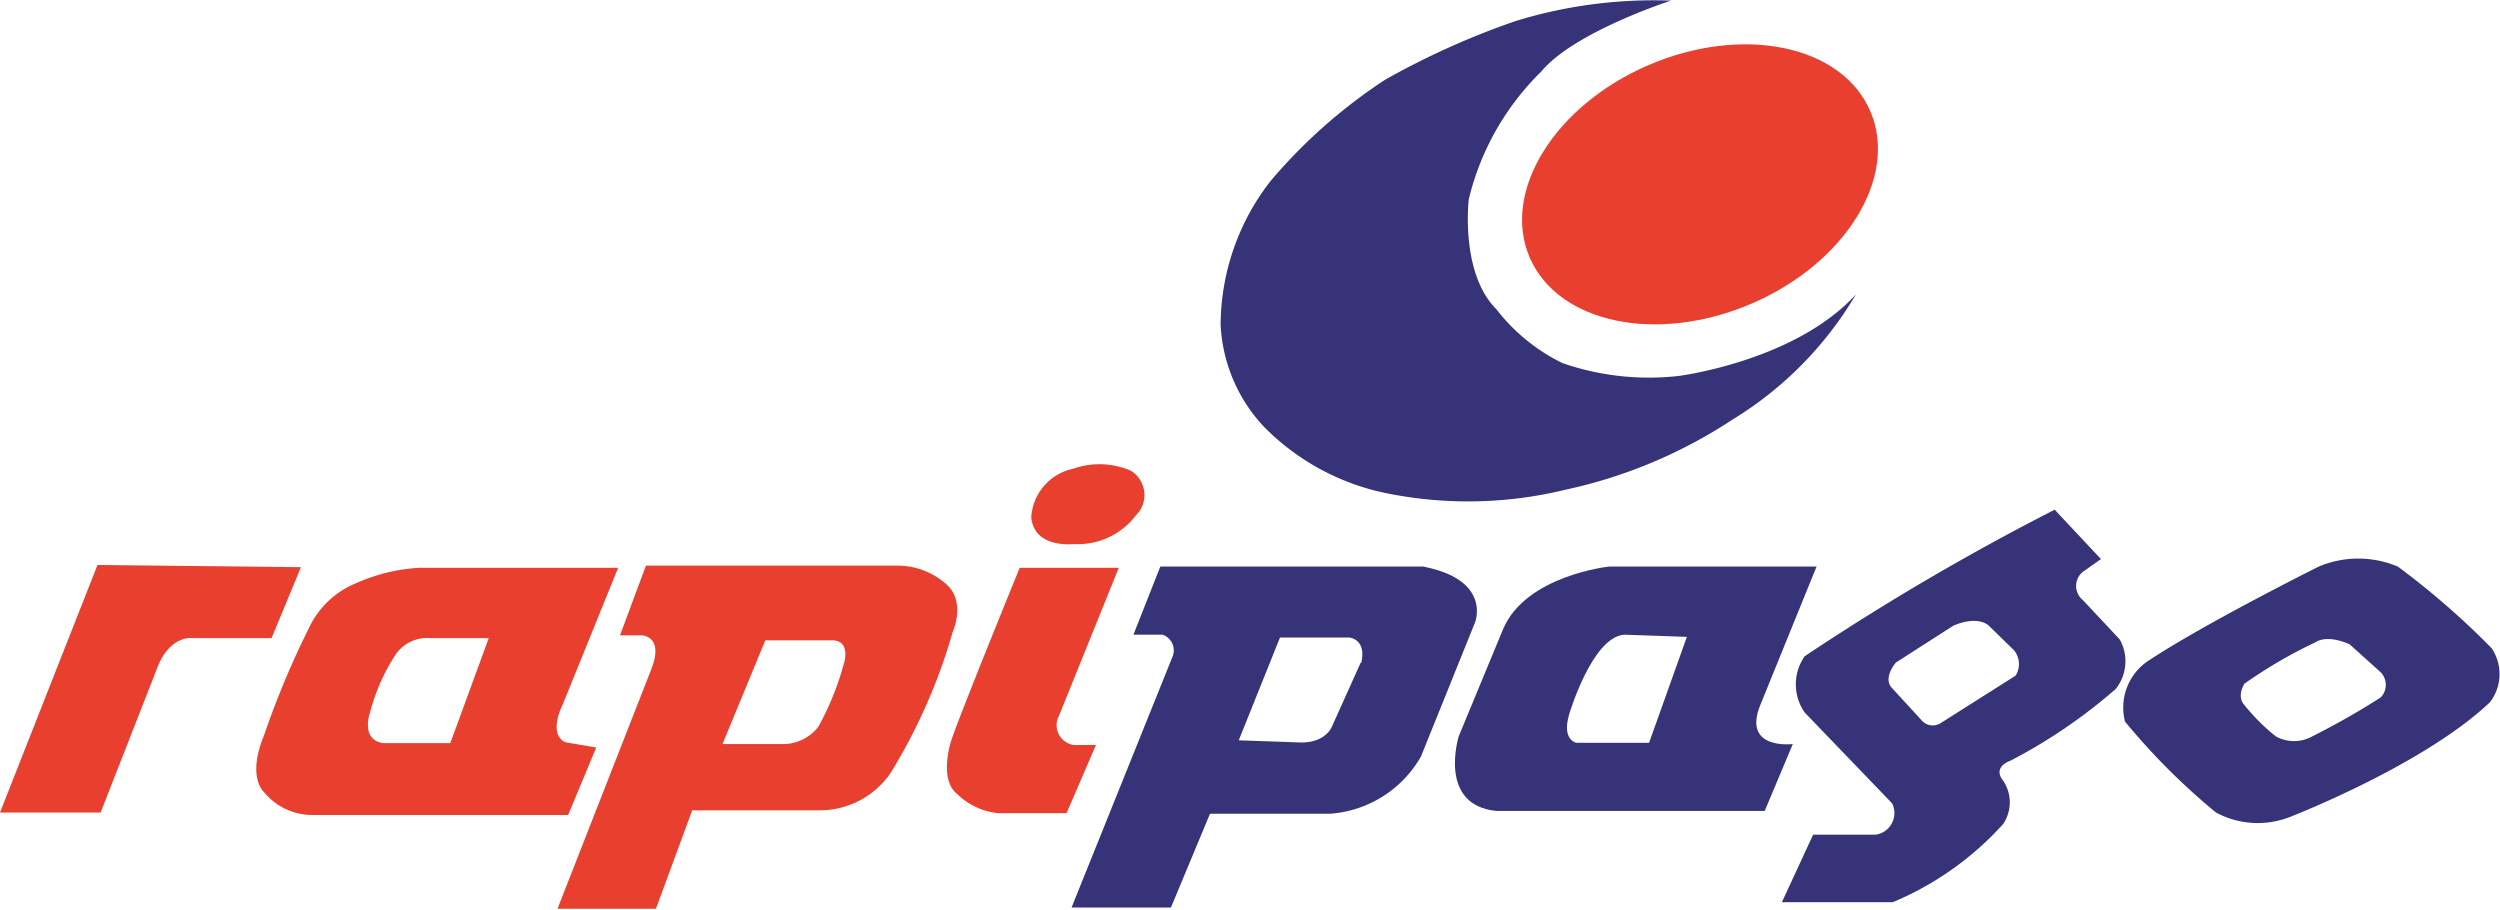 <svg id="Layer_1" data-name="Layer 1" xmlns="http://www.w3.org/2000/svg" viewBox="0 0 80 29.12"><defs><style>.cls-1{fill:#e83f2e;}.cls-2{fill:#373379;}</style></defs><title>rapipago</title><path class="cls-1" d="M69.85,39c.91,2.11-.8,4.87-3.81,6.16s-6.18.63-7.09-1.48.8-4.87,3.81-6.16S68.94,36.88,69.85,39Z" transform="translate(-10 -35.44)"/><path class="cls-2" d="M55.54,53.57l-8.41,0-.86,2.18h.93a.53.53,0,0,1,.31.73l-3.22,8h3.18l1.25-3h3.84a3.65,3.65,0,0,0,2.91-1.83l1.73-4.29S57.75,54,55.54,53.57Zm-2,3.08-.9,2s-.17.55-1,.55l-2-.07,1.32-3.29h2.21S53.74,55.88,53.56,56.65Z" transform="translate(-10 -35.44)"/><path class="cls-2" d="M66.33,58l1.8-4.43H61.49s-2.66.28-3.39,2L56.68,59s-.69,2.21,1.21,2.39h8.58l.9-2.14S65.74,59.45,66.33,58Zm-3.56,1.21H60.45s-.48-.07-.24-.9c0,0,.73-2.49,1.77-2.56l2,.07Z" transform="translate(-10 -35.44)"/><path class="cls-2" d="M77.83,55.9l-1.18-1.26a.58.58,0,0,1,0-.9l.58-.41-1.48-1.58a79.46,79.46,0,0,0-8,4.69,1.57,1.57,0,0,0,0,1.8l2.8,2.91a.7.7,0,0,1-.53,1l-2,0-1,2.16,3.55,0a9.89,9.89,0,0,0,3.53-2.5,1.24,1.24,0,0,0,0-1.39c-.36-.45.24-.64.24-.64a17.14,17.14,0,0,0,3.36-2.29A1.42,1.42,0,0,0,77.83,55.9ZM74.5,57.06l-2.4,1.52a.47.47,0,0,1-.58-.06l-1-1.09c-.26-.32.15-.79.15-.79l1.84-1.18c.81-.34,1.13,0,1.13,0l.81.79A.7.7,0,0,1,74.5,57.06Z" transform="translate(-10 -35.44)"/><path class="cls-2" d="M89.73,56.18a25.34,25.34,0,0,0-3-2.61,3.26,3.26,0,0,0-2.53,0s-3.77,1.88-5.52,3.06a1.8,1.8,0,0,0-.68,1.9,21.26,21.26,0,0,0,2.91,2.91,2.82,2.82,0,0,0,2.35.15s4.28-1.65,6.42-3.68A1.48,1.48,0,0,0,89.73,56.18Zm-3.55,1.58A24.21,24.21,0,0,1,84,59a1.2,1.2,0,0,1-1.18,0,6.44,6.44,0,0,1-1-1c-.26-.28,0-.68,0-.68A15.15,15.15,0,0,1,84.08,56c.43-.28,1.11.06,1.11.06l1,.9A.58.58,0,0,1,86.18,57.76Z" transform="translate(-10 -35.44)"/><path class="cls-1" d="M45.8,53.61H42.63s-2,4.9-2.2,5.56c0,0-.39,1.2.19,1.67a2.19,2.19,0,0,0,1.31.62l2.2,0,.94-2.18h-.71a.64.64,0,0,1-.47-.94Z" transform="translate(-10 -35.44)"/><path class="cls-1" d="M44.34,50.44a2.53,2.53,0,0,1,1.84.06.91.91,0,0,1,.17,1.43,2.34,2.34,0,0,1-2,.92S43.1,53,43,52A1.69,1.69,0,0,1,44.34,50.44Z" transform="translate(-10 -35.44)"/><path class="cls-1" d="M40.24,54.1a2.34,2.34,0,0,0-1.5-.56l-8.07,0-.83,2.23h.68s.75,0,.32,1.09l-3,7.66,3.15,0,1.16-3.15,4.09,0a2.75,2.75,0,0,0,2.25-1.18,18.1,18.1,0,0,0,2-4.54S40.94,54.66,40.24,54.1ZM37,56.69a9.1,9.1,0,0,1-.81,2,1.43,1.43,0,0,1-1.07.56h-2l1.37-3.32h2.12C37.26,55.92,37,56.69,37,56.69Z" transform="translate(-10 -35.44)"/><path class="cls-1" d="M28,58l1.78-4.39-6.38,0a5.78,5.78,0,0,0-2,.49,2.85,2.85,0,0,0-1.52,1.45,27.89,27.89,0,0,0-1.43,3.42c-.56,1.35,0,1.82,0,1.82a2,2,0,0,0,1.56.73l8.17,0,.9-2.16-1-.17C27.53,58.91,28,58,28,58Zm-3.59,1.22-2.12,0s-.77,0-.43-1.05a6.27,6.27,0,0,1,.81-1.8,1.23,1.23,0,0,1,1.11-.51l1.86,0Z" transform="translate(-10 -35.44)"/><path class="cls-1" d="M19.63,53.59l-.94,2.27h-2.5s-.68-.13-1.11.83l-1.86,4.75-3.22,0,3.12-7.92Z" transform="translate(-10 -35.44)"/><path class="cls-2" d="M63.47,35.46s-3.1,1-4.15,2.27A8.5,8.5,0,0,0,57,41.82s-.28,2.35.88,3.51A6,6,0,0,0,60,47.06a8.48,8.48,0,0,0,3.72.41s3.72-.47,5.67-2.61a11.57,11.57,0,0,1-3.94,4,15.71,15.71,0,0,1-5.35,2.25,13.17,13.17,0,0,1-5.65.13,7.64,7.64,0,0,1-4-2.14,5.12,5.12,0,0,1-1.39-3.27,7.53,7.53,0,0,1,1.6-4.6A17,17,0,0,1,54.31,38a25.14,25.14,0,0,1,4.17-1.88A15,15,0,0,1,63.47,35.46Z" transform="translate(-10 -35.44)"/></svg>